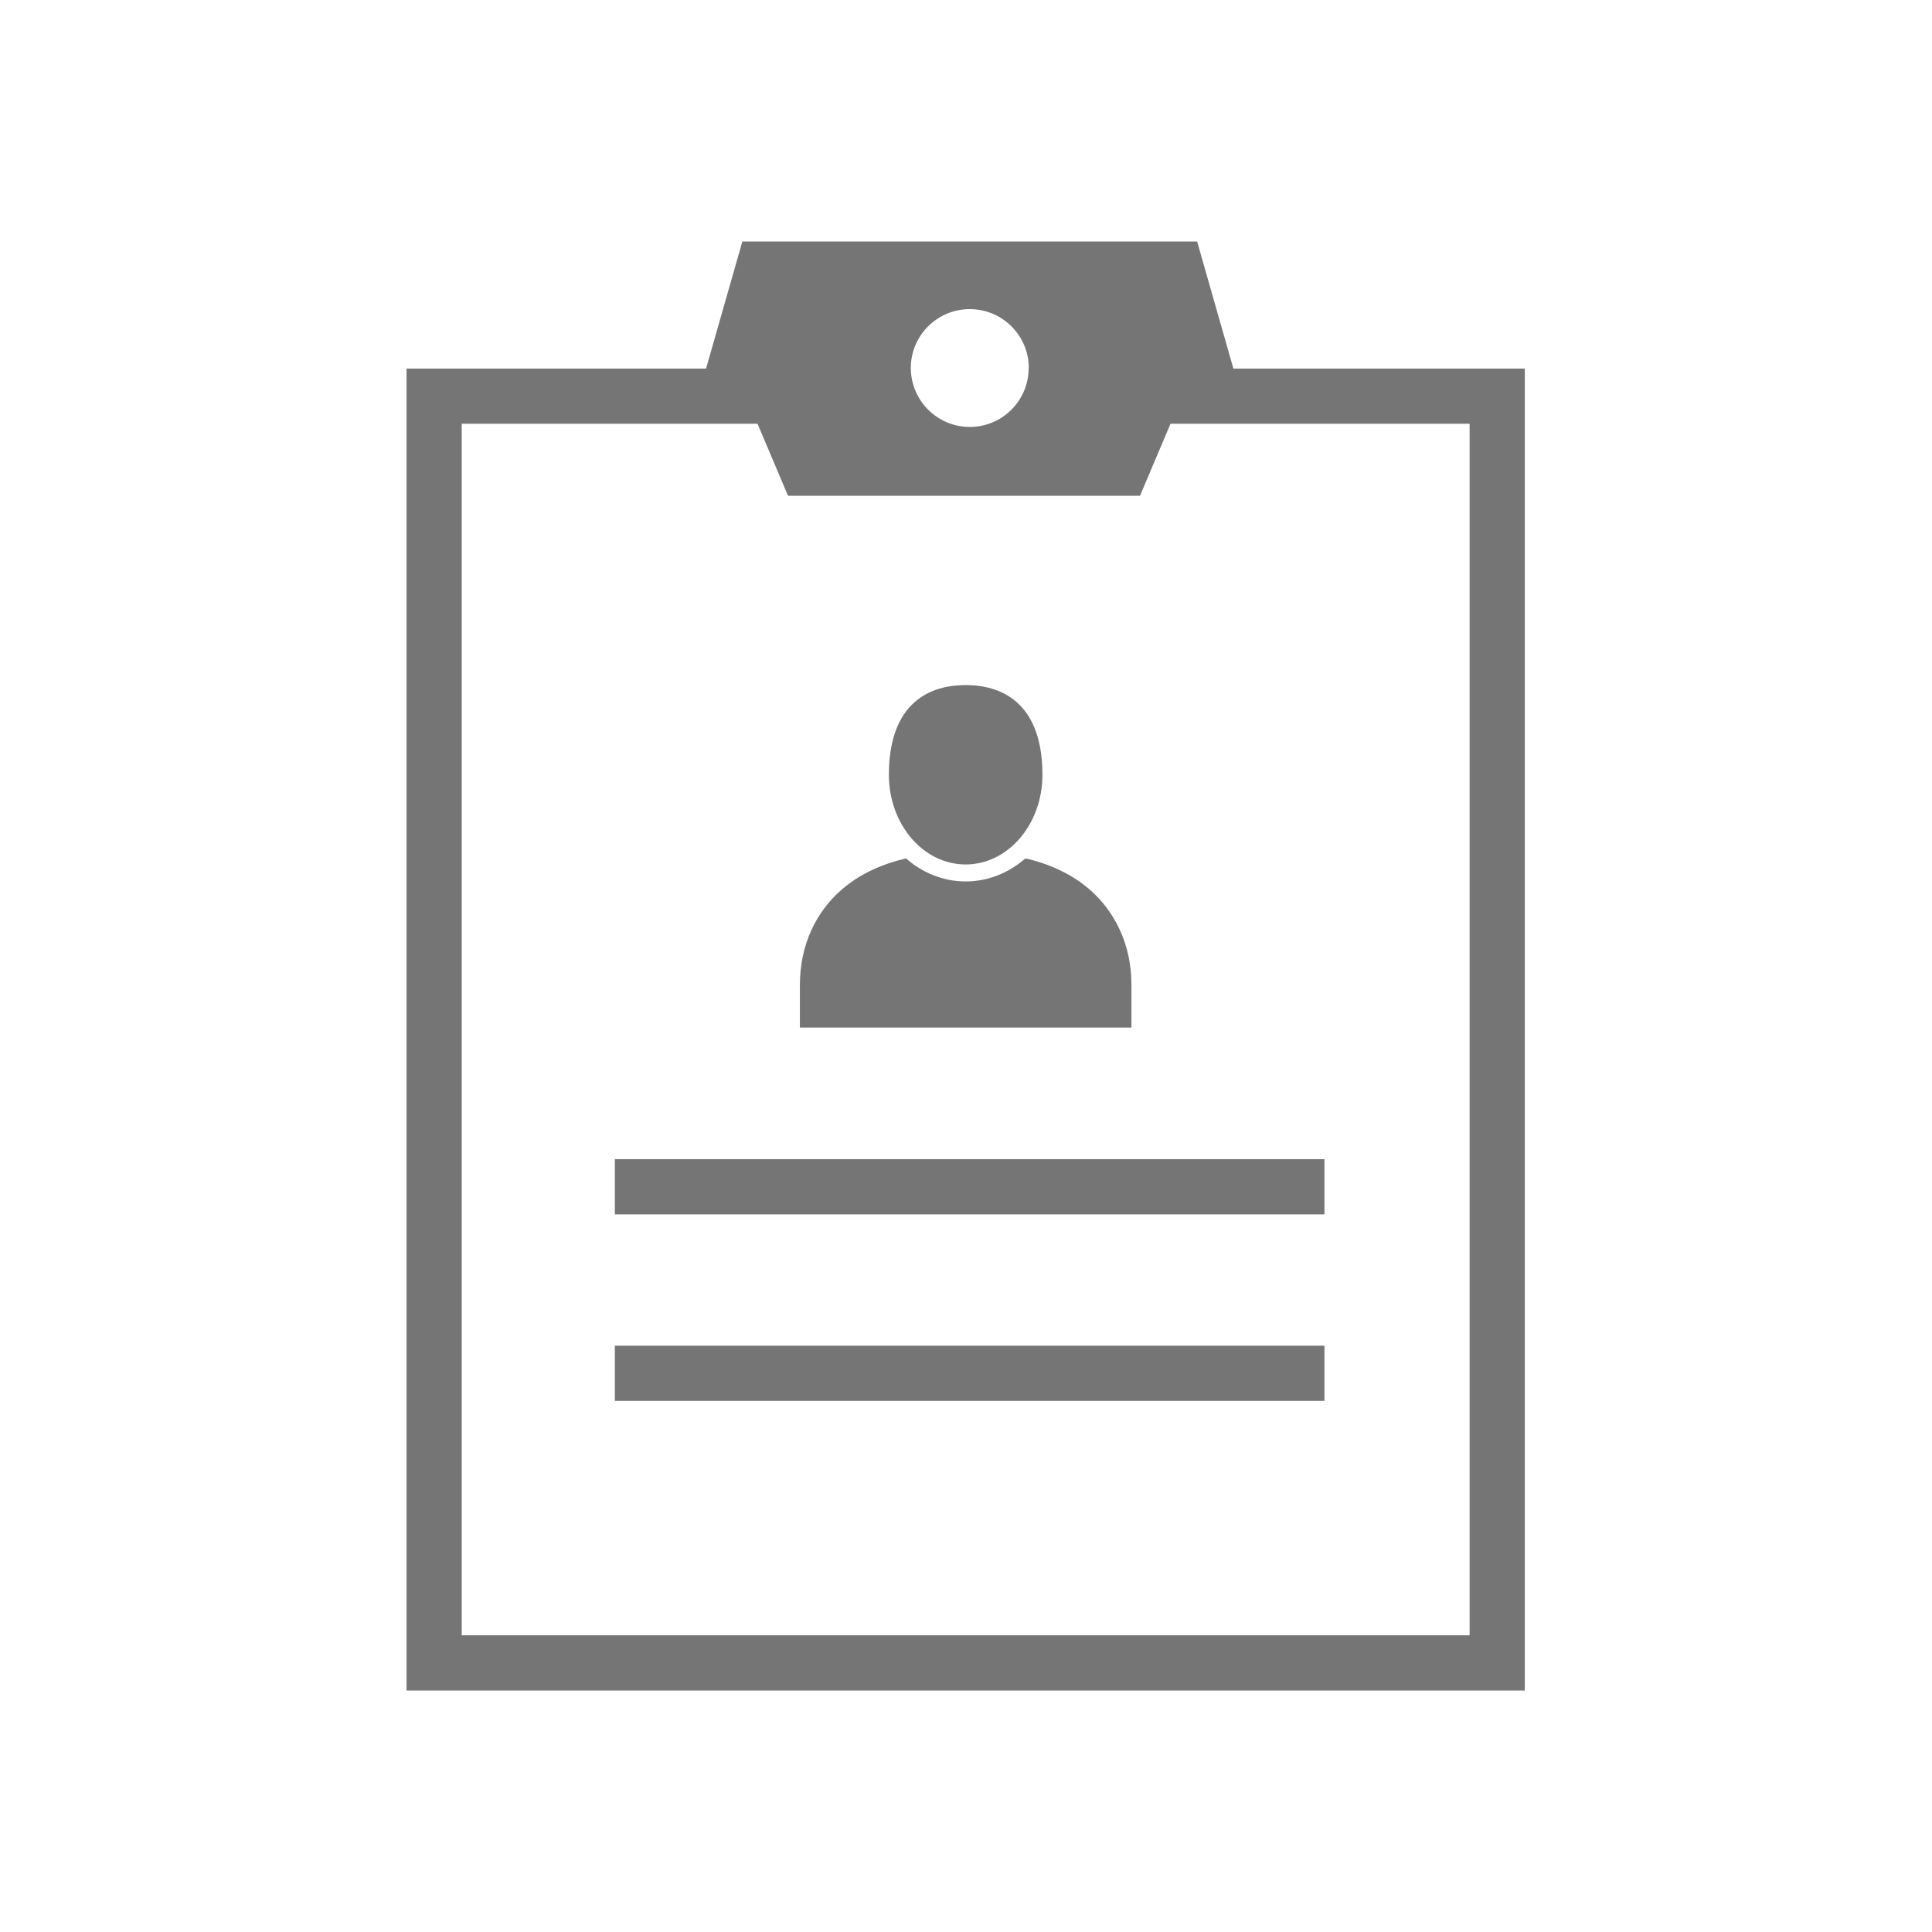<svg width="166" height="166" viewBox="0 0 166 166" fill="none" xmlns="http://www.w3.org/2000/svg">
<path fill-rule="evenodd" clip-rule="evenodd" d="M126.271 140.508H39.672V36.411H65.088L67.709 42.599H97.95L100.57 36.411H126.271V140.508ZM78.259 31.621C78.259 28.824 80.523 26.56 83.322 26.56C86.119 26.56 88.395 28.824 88.395 31.621C88.395 31.646 88.383 31.658 88.383 31.669C88.36 34.443 86.107 36.684 83.322 36.684C80.548 36.684 78.294 34.443 78.259 31.669V31.621ZM105.975 31.669L102.858 20.75H63.784L60.666 31.669H34.93V145.25H131.013V31.669H105.975ZM52.829 104.339H113.799V99.597H52.829V104.339ZM52.829 120.367H113.799V115.625H52.829V120.367ZM89.568 66.57C89.568 70.826 86.617 74.275 82.965 74.275C79.326 74.275 76.374 70.826 76.374 66.57C76.374 60.915 79.326 58.864 82.965 58.864C86.617 58.864 89.568 60.915 89.568 66.57ZM97.215 84.637V88.288H68.728V84.637C68.728 82.977 69.047 81.329 69.759 79.823C70.885 77.441 73.138 74.916 77.619 73.813C77.69 73.79 77.761 73.778 77.844 73.754C79.267 74.999 81.045 75.734 82.964 75.734C84.898 75.734 86.676 74.999 88.087 73.766L88.311 73.8C92.794 74.904 95.057 77.429 96.183 79.823C96.894 81.329 97.215 82.977 97.215 84.637Z" fill="#757575"/>
</svg>
